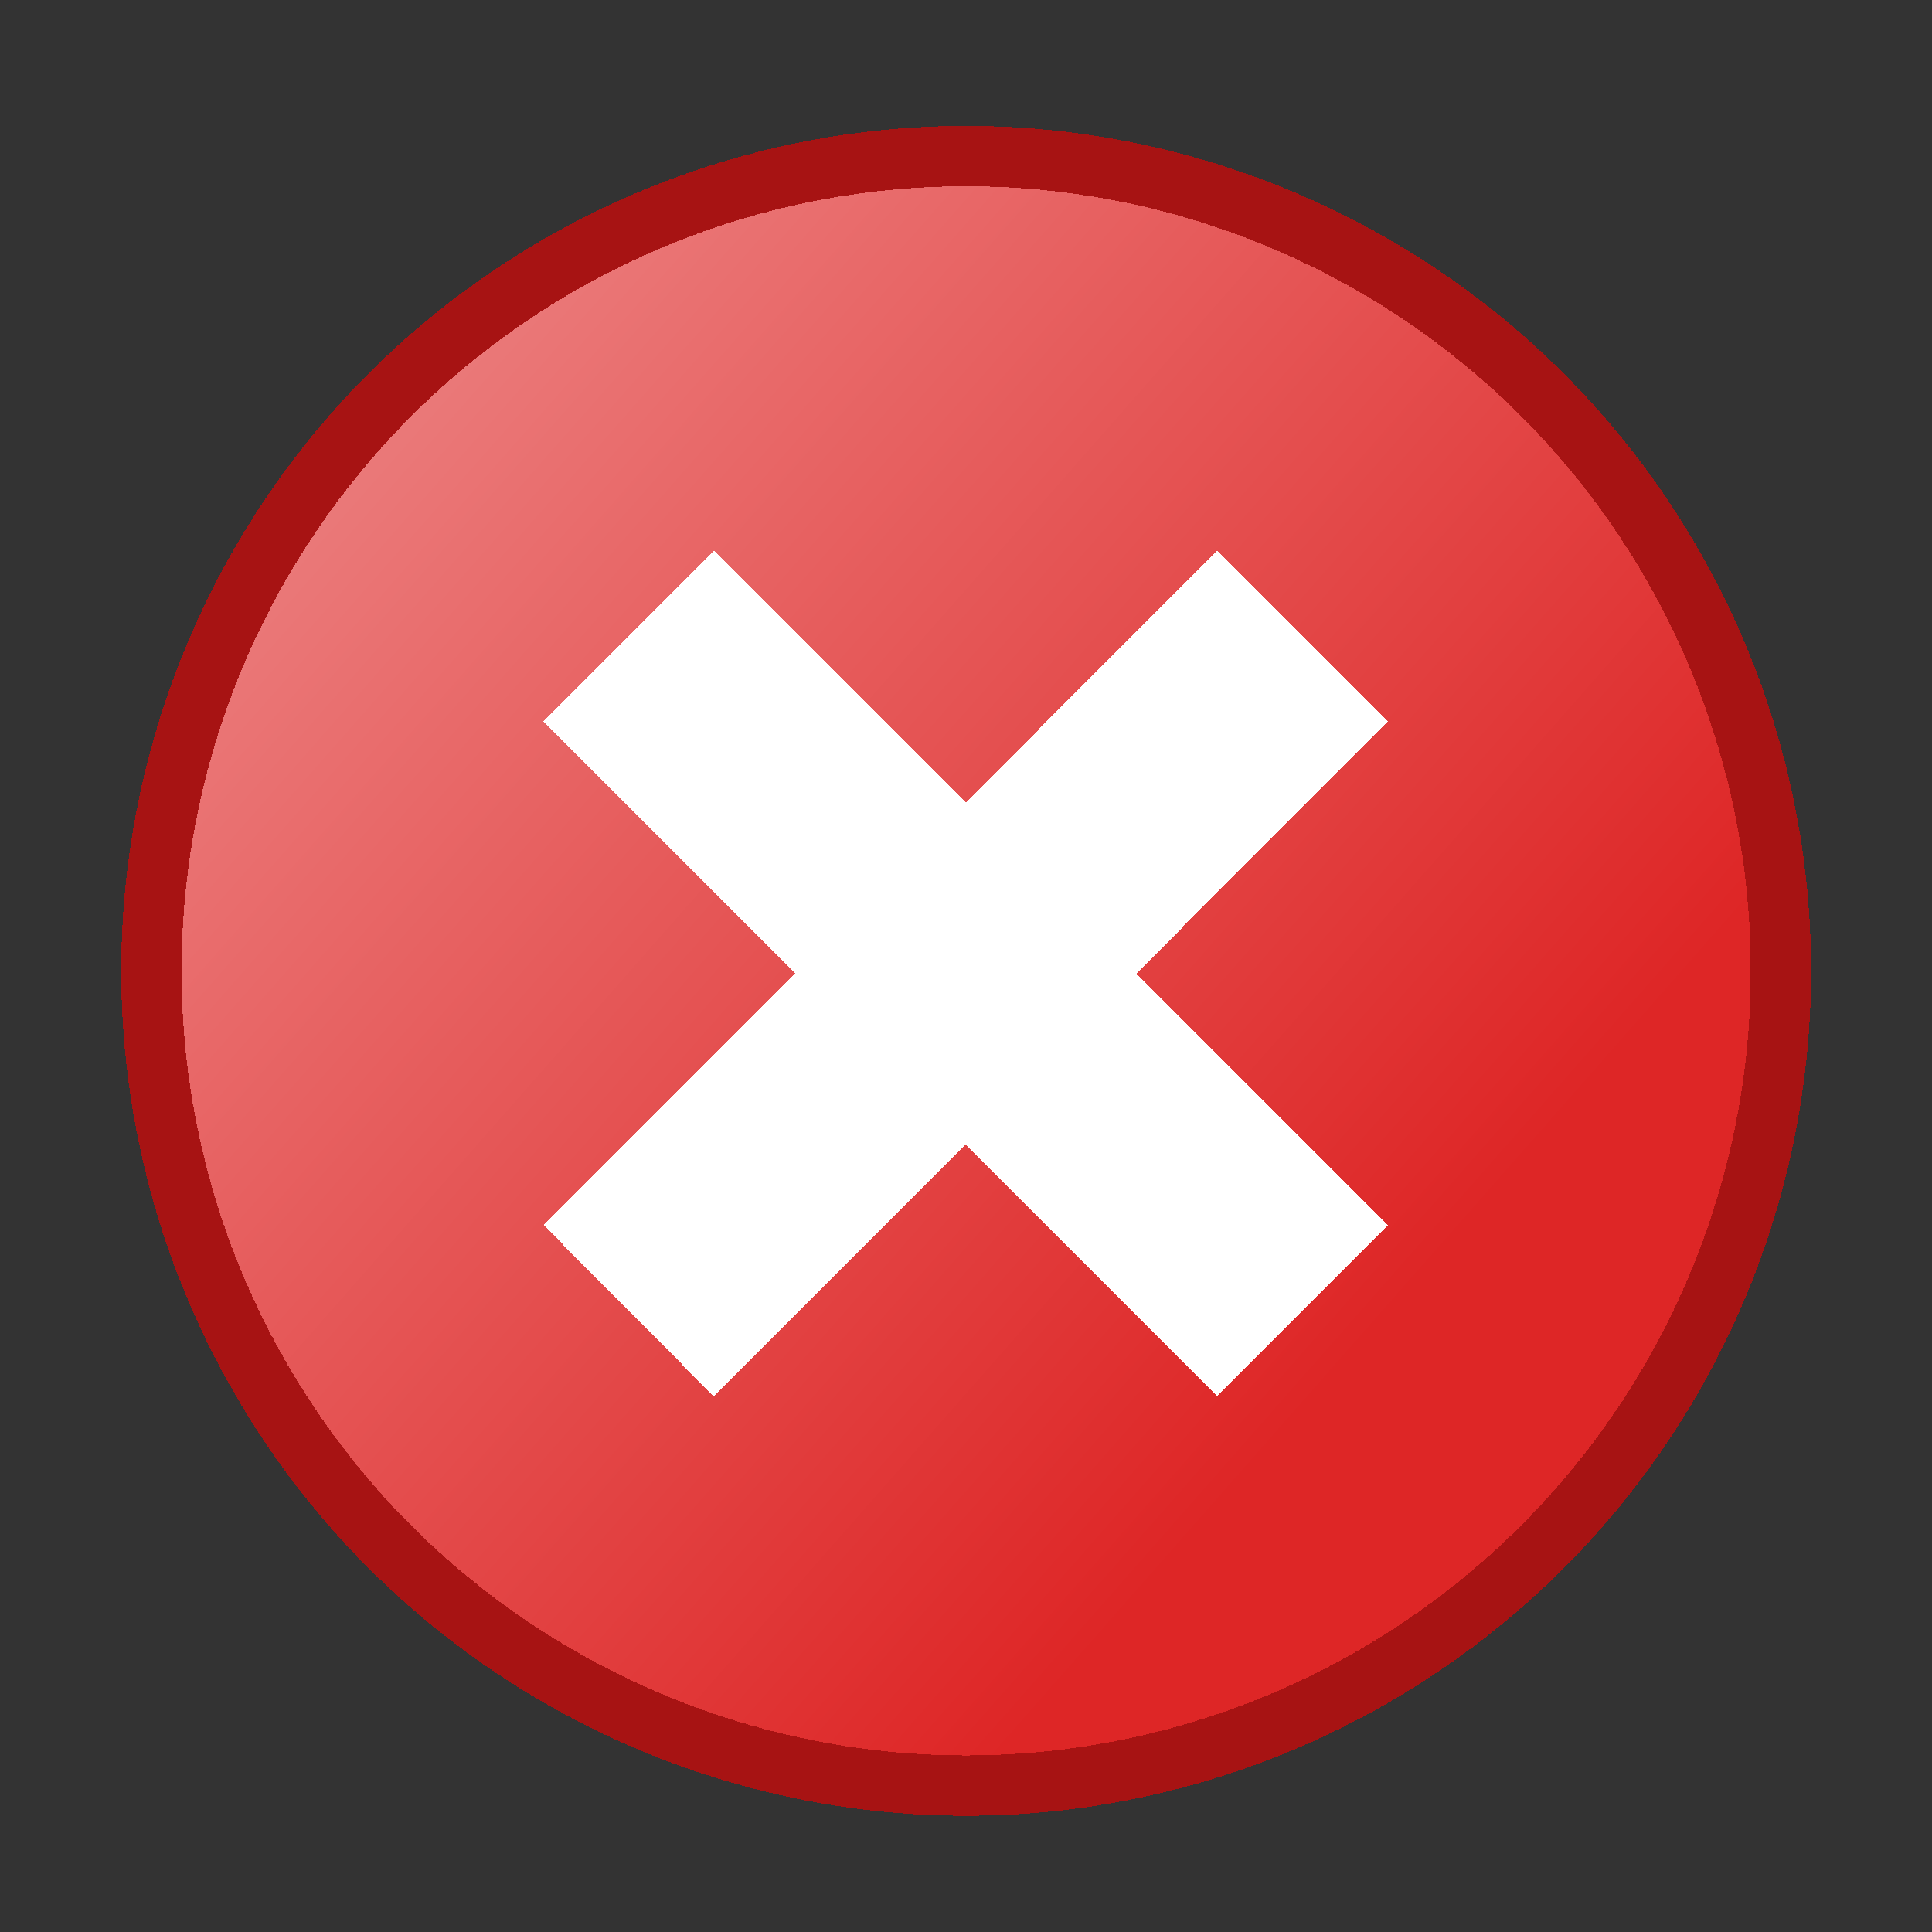 <svg width="32" height="32" shape-rendering="crispEdges" version="1.1" viewBox="0 0 8.467 8.467" xmlns="http://www.w3.org/2000/svg" xmlns:xlink="http://www.w3.org/1999/xlink">
  <rect x="0" y="0" width="8.467" height="8.467" fill="#333333" stroke="none"/>
  <defs>
    <linearGradient id="b" x1="-3.176" x2="-13.1" y1="5.529" y2="-3.206" gradientUnits="userSpaceOnUse">
      <stop stop-color="#de2626" offset="0"/>
      <stop stop-color="#ed8989" offset="1"/>
    </linearGradient>
  </defs>
  <g transform="translate(0 -288.5)">
    <circle transform="matrix(.529 0 0 .529 7.805 291.3)" cx="-6.75" cy="2.75" r="6.75" fill="url(#b)" shape-rendering="crispEdges" stroke="#a71313" stroke-linecap="round" stroke-width=".5"/>
    <path d="m2.755 291.287 2.954 2.957-1.477-1.477 1.477-1.48-2.798 2.802-.156.155" fill="none" stroke="#fff" stroke-linejoin="bevel" stroke-width="1.058"/>
  </g>
</svg>
